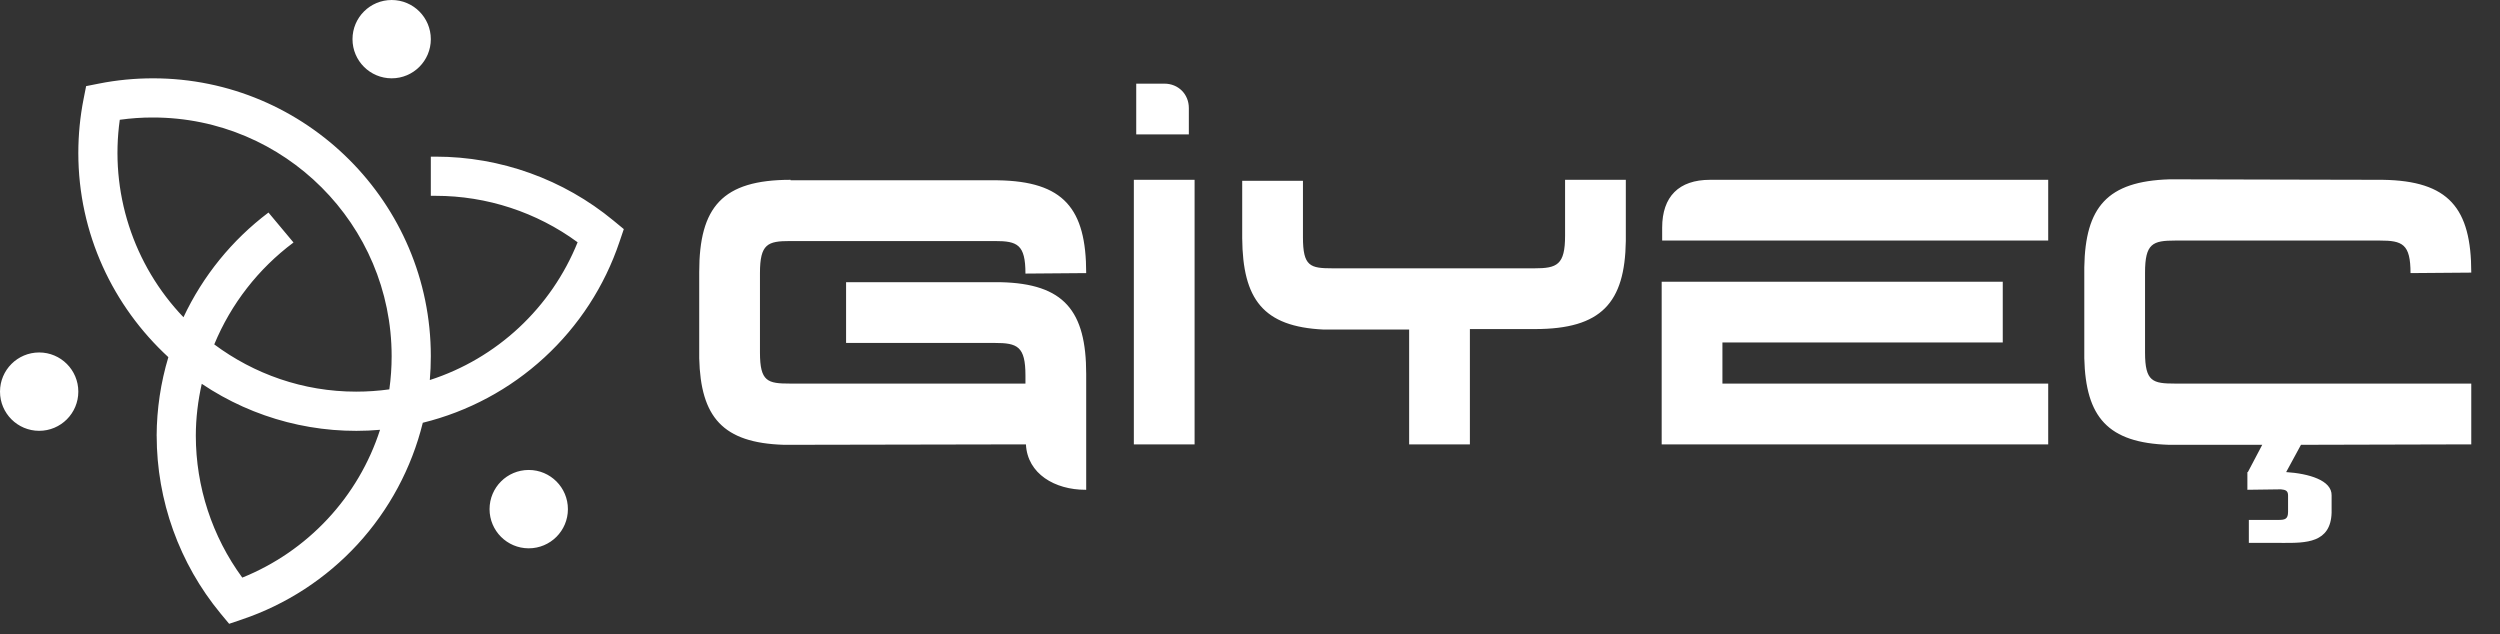 <svg width="67" height="17" viewBox="0 0 67 17" fill="none" xmlns="http://www.w3.org/2000/svg">
<rect x="0" y="0" width="67" height="17" fill="#333333" stroke="none"/>
<path fill-rule="evenodd" clip-rule="evenodd" d="M10.497 2.099C11.077 2.099 11.546 1.629 11.546 1.05C11.546 0.47 11.077 0 10.497 0C9.917 0 9.447 0.47 9.447 1.05C9.447 1.629 9.917 2.099 10.497 2.099ZM16.439 5.91C15.099 4.804 13.415 4.199 11.677 4.198H11.546V5.248H11.677C13.046 5.248 14.383 5.687 15.48 6.493C15.13 7.361 14.594 8.141 13.91 8.779C13.225 9.418 12.409 9.898 11.519 10.185C11.537 9.974 11.546 9.76 11.546 9.545C11.546 5.44 8.205 2.099 4.1 2.099C3.612 2.099 3.126 2.146 2.653 2.24L2.308 2.308L2.24 2.653C2.146 3.129 2.099 3.614 2.099 4.1C2.099 6.264 3.033 8.21 4.512 9.572C4.307 10.255 4.201 10.965 4.198 11.679L4.199 11.68C4.2 13.417 4.805 15.1 5.91 16.44L6.141 16.718L6.483 16.602C7.669 16.202 8.735 15.509 9.583 14.588C10.43 13.666 11.031 12.546 11.331 11.33C12.546 11.031 13.667 10.43 14.588 9.582C15.51 8.735 16.203 7.669 16.602 6.482L16.718 6.14L16.439 5.91ZM6.493 15.48C5.685 14.377 5.249 13.045 5.248 11.678C5.248 11.199 5.307 10.735 5.407 10.286C6.812 11.231 8.499 11.666 10.185 11.519C9.898 12.409 9.418 13.225 8.779 13.91C8.141 14.594 7.361 15.13 6.493 15.48ZM10.434 10.435C10.143 10.475 9.847 10.496 9.545 10.496C8.12 10.496 6.807 10.022 5.742 9.23C6.191 8.145 6.925 7.201 7.866 6.499L7.195 5.696C6.218 6.432 5.437 7.395 4.917 8.502C4.251 7.806 3.752 6.969 3.456 6.052C3.16 5.136 3.076 4.164 3.21 3.21C3.505 3.169 3.802 3.148 4.1 3.149C7.627 3.149 10.496 6.018 10.496 9.545C10.496 9.847 10.475 10.143 10.434 10.435ZM15.22 13.645C15.22 14.225 14.75 14.695 14.17 14.695C13.59 14.695 13.12 14.225 13.12 13.645C13.12 13.065 13.59 12.595 14.17 12.595C14.75 12.595 15.22 13.065 15.22 13.645ZM1.05 11.546C1.629 11.546 2.099 11.076 2.099 10.496C2.099 9.916 1.629 9.446 1.05 9.446C0.47 9.446 0 9.916 0 10.496C0 11.076 0.47 11.546 1.05 11.546ZM30.387 11.909V4.819H32.015V11.909H30.387ZM30.451 3.601V2.242H31.207C31.579 2.242 31.861 2.524 31.861 2.896V3.601H30.451ZM21.008 11.921C19.367 11.87 18.778 11.178 18.739 9.601V7.293C18.739 5.55 19.355 4.819 21.188 4.819V4.832H26.739C28.508 4.858 29.11 5.588 29.11 7.319L27.482 7.332C27.482 6.55 27.264 6.46 26.662 6.46H21.175C20.572 6.46 20.367 6.537 20.367 7.319V9.447C20.367 10.229 20.572 10.28 21.175 10.28H27.482V10.062C27.482 9.28 27.264 9.191 26.662 9.191H22.675V7.563H26.816C28.521 7.601 29.11 8.332 29.11 10.024V13.126H29.085C28.277 13.126 27.534 12.703 27.495 11.909L21.188 11.921H21.008ZM33.291 6.383C33.304 8.024 33.855 8.755 35.47 8.832H37.765V11.909H39.393V8.819H41.137C42.919 8.819 43.547 8.114 43.572 6.46V4.819H41.944V6.319C41.944 7.101 41.727 7.191 41.124 7.191H35.714C35.111 7.191 34.919 7.14 34.919 6.358V4.845H33.291V6.383ZM44.546 6.101C44.546 5.268 44.995 4.819 45.828 4.819H54.892V6.447H44.546V6.101ZM44.533 11.909V7.55H53.674V9.178H46.161V10.28H54.892V11.909H44.533ZM55.859 9.601C55.897 11.178 56.487 11.87 58.128 11.921H60.628L60.243 12.652H60.23V13.126L61.128 13.114C61.256 13.126 61.32 13.152 61.32 13.28V13.716C61.32 13.908 61.243 13.934 61.064 13.934H60.269V14.549H61.077L61.179 14.55C61.794 14.552 62.462 14.555 62.487 13.742V13.28C62.499 12.87 61.871 12.691 61.269 12.652L61.666 11.921L66.23 11.909V10.28H58.295C57.692 10.28 57.487 10.229 57.487 9.447V7.306C57.487 6.524 57.692 6.447 58.295 6.447H63.781C64.384 6.447 64.602 6.537 64.602 7.319L66.23 7.306C66.23 5.576 65.627 4.845 63.858 4.819C62.929 4.819 62.006 4.816 61.083 4.813C60.16 4.81 59.237 4.806 58.307 4.806H58.141C56.474 4.858 55.885 5.55 55.859 7.165V9.601Z" fill="white"/>
</svg>
